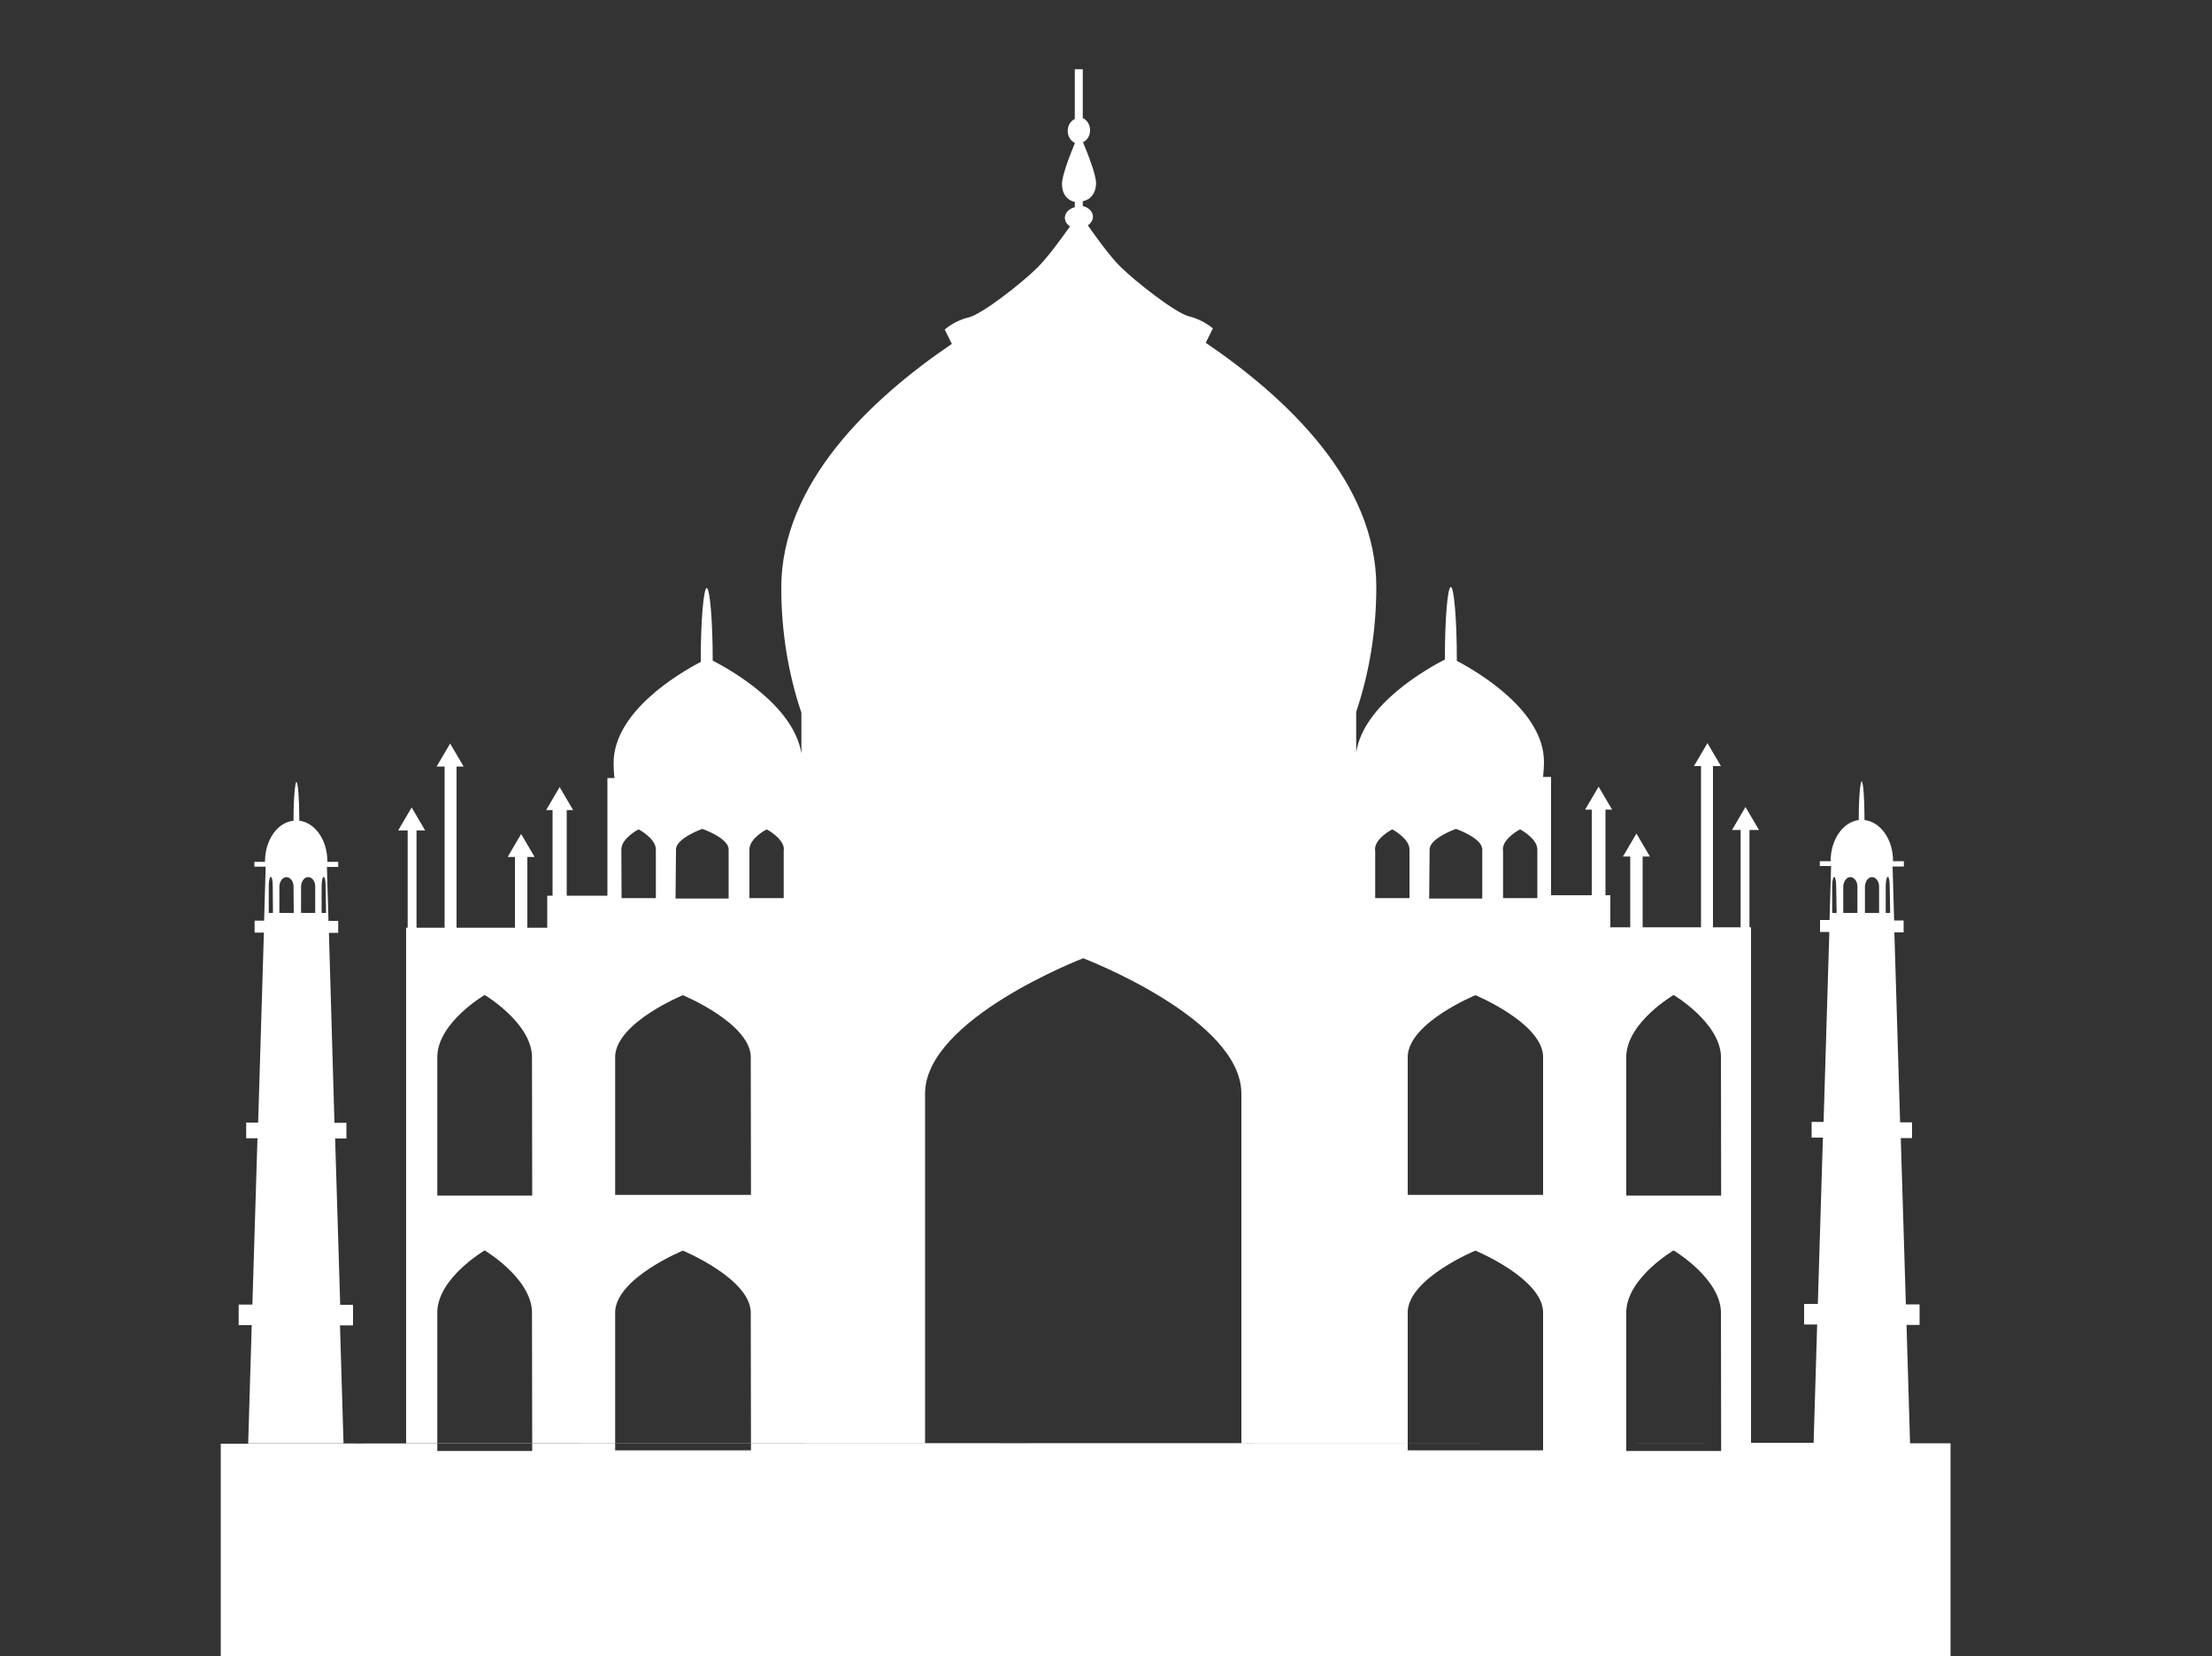 <?xml version="1.0" encoding="utf-8"?>
<!-- Generator: Adobe Illustrator 19.0.0, SVG Export Plug-In . SVG Version: 6.00 Build 0)  -->
<svg version="1.1" id="Слой_2" xmlns="http://www.w3.org/2000/svg" xmlns:xlink="http://www.w3.org/1999/xlink" x="0px" y="0px"
	 viewBox="20 58 1000 748.8" style="enable-background:new 20 58 1000 748.8;" xml:space="preserve">
<rect x="20" y="58" width="1000" height="748.8" fill="#333333" stroke="none"/>
<style type="text/css">
	.st0{fill:#FFFFFF;}
</style>
<path class="st0" d="M1047.7,710.6H883.5l-1.6-53.5h5.9v-9.3h-6.2l-2.3-75.2h5.1v-7.1H879l-2.6-85.9h4.2v-5.4h-4.3l-0.7-24.3v-0.1
	h5.1v-2.4h-4.9c0-0.1,0-0.1,0-0.2c0-9.7-5.7-17.6-12.9-18.4c0-0.2,0-0.6,0-0.7c0-9.3-0.6-16.8-1.3-16.8c-0.6,0-1.3,7.5-1.3,16.8
	c0,0.2,0,0.6,0,0.7c-7.1,0.9-12.7,8.8-12.7,18.4c0,0.1,0,0.1,0,0.2h-4.9v2.2h5.1c0,0.1,0,0.1,0,0.1l-0.7,24.3h-4.3v5.4h4.2
	l-2.6,85.9H839v7.1h5.1l-2.3,75.2h-6.2v9.3h5.9l-1.6,53.5h-28.3V477.3h-0.7v-44h4.3l-6.1-10.4l-6.1,10.4h3.9v44h-12.5v-72.9h3.6
	l-6.1-10.4l-6.1,10.4h3.2v72.9h-26.4v-32h3.3l-6.1-10.4l-6.1,10.4h3.3v32h-9v-14.5h-2.2v-38.7h3l-6.1-10.4l-6.1,10.4h3v38.7h-18.4
	v-53.5h-3.6c0.2-2.3,0.4-4.6,0.4-6.8c0-23-29.4-40.4-39.4-45.7c0-0.3,0-0.6,0-0.9c0-18-1.3-32.5-2.7-32.5c-1.5,0-2.7,14.6-2.7,32.5
	c0,0.1,0,0.2,0,0.3c-8.1,4.2-36.7,20.2-40.1,42v-18.3c5.9-17.5,9.1-36.5,9.1-56.6c0-47.4-40.6-85.5-77.1-110.3l3.2-6.5
	c0,0-4.3-3.9-10.6-5.4c-6.3-1.5-24.5-15.9-31.3-22.6c-4.6-4.6-11-13.4-14.6-18.6c1.3-0.9,2.3-2.3,2.3-3.9c0-2.3-2-4.3-4.6-4.8v-2.2
	c3.5-0.7,6-3.6,6-8.3c0-3.6-3.6-12.9-5.9-18.4c1.9-0.9,3.2-2.9,3.2-5.4s-1.3-4.6-3.3-5.5V89.3h-3.6v22.5c-1.9,0.9-3.2,2.9-3.2,5.4
	s1.3,4.5,3.2,5.4v0.2c-2.3,5.5-5.8,14.6-5.8,18.4c0,4.6,2.4,7.4,5.8,8.1v2.4c-2.6,0.6-4.5,2.5-4.5,4.8c0,1.6,0.9,2.9,2.3,3.9
	c-3.6,5.1-10,13.9-14.7,18.6c-6.7,6.7-25.1,21.2-31.3,22.6c-6.2,1.4-10.6,5.4-10.6,5.4l3.2,6.5c-36.5,24.8-77.1,62.9-77.1,110.3
	c0,19.9,3.2,39,9.1,56.5v18.4c-3.5-21.8-32-37.8-40.1-42c0-0.1,0-0.2,0-0.3c0-18-1.3-32.5-2.7-32.5s-2.7,14.6-2.7,32.5
	c0,0.3,0,0.6,0,0.9c-10,5.2-39.4,22.6-39.4,45.7c0,2.3,0.1,4.6,0.4,6.8h-3.2V463h-18.4v-38.7h2.9l-6.1-10.4l-6.1,10.4h2.9V463h-2.4
	v14.5h-9v-32h3.3l-6.1-10.4l-6.1,10.4h3.3v32h-26.4v-72.9h3.2l-6.1-10.4l-6.1,10.4h3.6v72.9h-12.7v-44h3.9l-6.1-10.4l-6.1,10.4h4.3
	v44h-0.7v233.3h-28.3l-1.6-53.5h5.9V648h-5.8l-2.3-75.2h5.1v-7.1h-5.4l-2.5-85.9h4.2v-5.4h-4.4l-0.7-24.3V450h5.1v-2.3H168
	c0-0.1,0-0.1,0-0.2c0-9.6-5.5-17.5-12.7-18.4c0-0.2,0-0.6,0-0.7c0-9.3-0.6-16.8-1.3-16.8c-0.6,0-1.3,7.5-1.3,16.8c0,0.2,0,0.6,0,0.7
	c-7.2,0.7-12.9,8.7-12.9,18.4c0,0.1,0,0.1,0,0.2H135v2.2h5.1c0,0.1,0,0.1,0,0.1l-0.7,24.3h-4.3v5.4h4.2l-2.6,85.9h-5.4v7.1h5.1
	l-2.3,75.2h-6.2v9.3h5.9l-1.6,53.5H-32 M129.6,710.8h-9.8v96.1h372.4h37.2h372.4v-96.3H892 M143.4,470.8h-1.9v-12l0,0
	c0-2.4,0.4-4.3,0.9-4.3c0.6,0,0.9,1.9,0.9,4.3l0,0L143.4,470.8L143.4,470.8z M152.8,470.8h-6.5v-12l0,0c0.1-2.3,1.5-4.2,3.2-4.2
	s3.2,1.9,3.2,4.2l0,0L152.8,470.8L152.8,470.8z M162.5,470.8h-6.4v-12l0,0c0.1-2.3,1.5-4.2,3.2-4.2c1.8,0,3.2,1.9,3.2,4.2l0,0V470.8
	L162.5,470.8z M167.4,470.8h-2v-12l0,0c0-2.4,0.4-4.3,0.9-4.3c0.6,0,0.9,1.9,0.9,4.3l0,0L167.4,470.8L167.4,470.8z M260.6,714.1
	h-42.9v-63.2l0,0c0.6-15.3,21.4-27.5,21.4-27.5s20.7,12.3,21.4,27.5l0,0L260.6,714.1L260.6,714.1z M260.6,598.6h-42.9v-63.2l0,0
	c0.6-15.3,21.4-27.5,21.4-27.5s20.7,12.3,21.4,27.5l0,0L260.6,598.6L260.6,598.6z M325.6,442.3L325.6,442.3c0-0.1,0-0.1,0-0.2
	c0-5.1,11.9-9.3,11.9-9.3s11.9,4.1,11.9,9.3c0,0.1,0,0.1,0,0.2l0,0v22h-24L325.6,442.3L325.6,442.3z M300.9,442.3L300.9,442.3
	c0-0.1,0-0.1,0-0.2c0-5.1,7.8-9.1,7.8-9.1s7.8,4.1,7.8,9.1c0,0.1,0,0.1,0,0.2l0,0v21.8H301L300.9,442.3L300.9,442.3z M359.5,713.8
	h-61.4v-62.9l0,0c0.9-15.2,30.6-27.4,30.6-27.4s29.7,12.3,30.7,27.4l0,0L359.5,713.8L359.5,713.8z M359.5,598.3h-61.4v-62.9l0,0
	c0.9-15.2,30.6-27.4,30.6-27.4s29.7,12.3,30.7,27.4l0,0L359.5,598.3L359.5,598.3z M374.3,442.3v21.8h-15.5v-21.8l0,0
	c0-0.1,0-0.1,0-0.2c0-5.1,7.8-9.1,7.8-9.1s7.8,4.1,7.8,9.1C374.3,442.3,374.3,442.3,374.3,442.3L374.3,442.3z M581.2,552.5v158h-143
	v-158l0,0c0-33.8,71.5-61.2,71.5-61.2S581.2,518.6,581.2,552.5L581.2,552.5z M699.4,442.3L699.4,442.3c0-0.1,0-0.1,0-0.2
	c0-5.1,7.8-9.1,7.8-9.1s7.8,4.1,7.8,9.1c0,0.1,0,0.1,0,0.2l0,0v21.8h-15.5v-21.8H699.4z M666.3,442.3L666.3,442.3c0-0.1,0-0.1,0-0.2
	c0-5.1,11.9-9.3,11.9-9.3s11.9,4.1,11.9,9.3c0,0.1,0,0.1,0,0.2l0,0v22h-24L666.3,442.3L666.3,442.3z M641.6,442.3L641.6,442.3
	c0-0.1,0-0.1,0-0.2c0-5.1,7.8-9.1,7.8-9.1s7.8,4.1,7.8,9.1c0,0.1,0,0.1,0,0.2l0,0v21.8h-15.5v-21.8H641.6z M717.8,713.8h-61.4v-62.9
	l0,0c0.9-15.2,30.6-27.4,30.6-27.4s29.7,12.3,30.6,27.4l0,0v62.9H717.8z M717.8,598.3h-61.4v-62.9l0,0c0.9-15.2,30.6-27.4,30.6-27.4
	s29.7,12.3,30.6,27.4l0,0v62.9H717.8z M798.1,714.1h-42.9v-63.2l0,0c0.6-15.3,21.4-27.5,21.4-27.5s20.7,12.3,21.4,27.5l0,0
	L798.1,714.1L798.1,714.1z M798.1,598.6h-42.9v-63.2l0,0c0.6-15.3,21.4-27.5,21.4-27.5s20.7,12.3,21.4,27.5l0,0L798.1,598.6
	L798.1,598.6z M850.3,470.8h-2v-12l0,0c0-2.4,0.4-4.3,0.9-4.3s0.9,1.9,0.9,4.3l0,0L850.3,470.8L850.3,470.8z M859.8,470.8h-6.5v-12
	l0,0c0.1-2.3,1.5-4.2,3.2-4.2s3.2,1.9,3.2,4.2l0,0v12H859.8z M869.6,470.8h-6.5v-12l0,0c0.1-2.3,1.5-4.2,3.2-4.2s3.2,1.9,3.2,4.2
	l0,0v12H869.6z M874.5,470.8h-2v-12l0,0c0-2.4,0.4-4.3,0.9-4.3c0.6,0,0.9,1.9,0.9,4.3l0,0L874.5,470.8L874.5,470.8z"/>
</svg>
